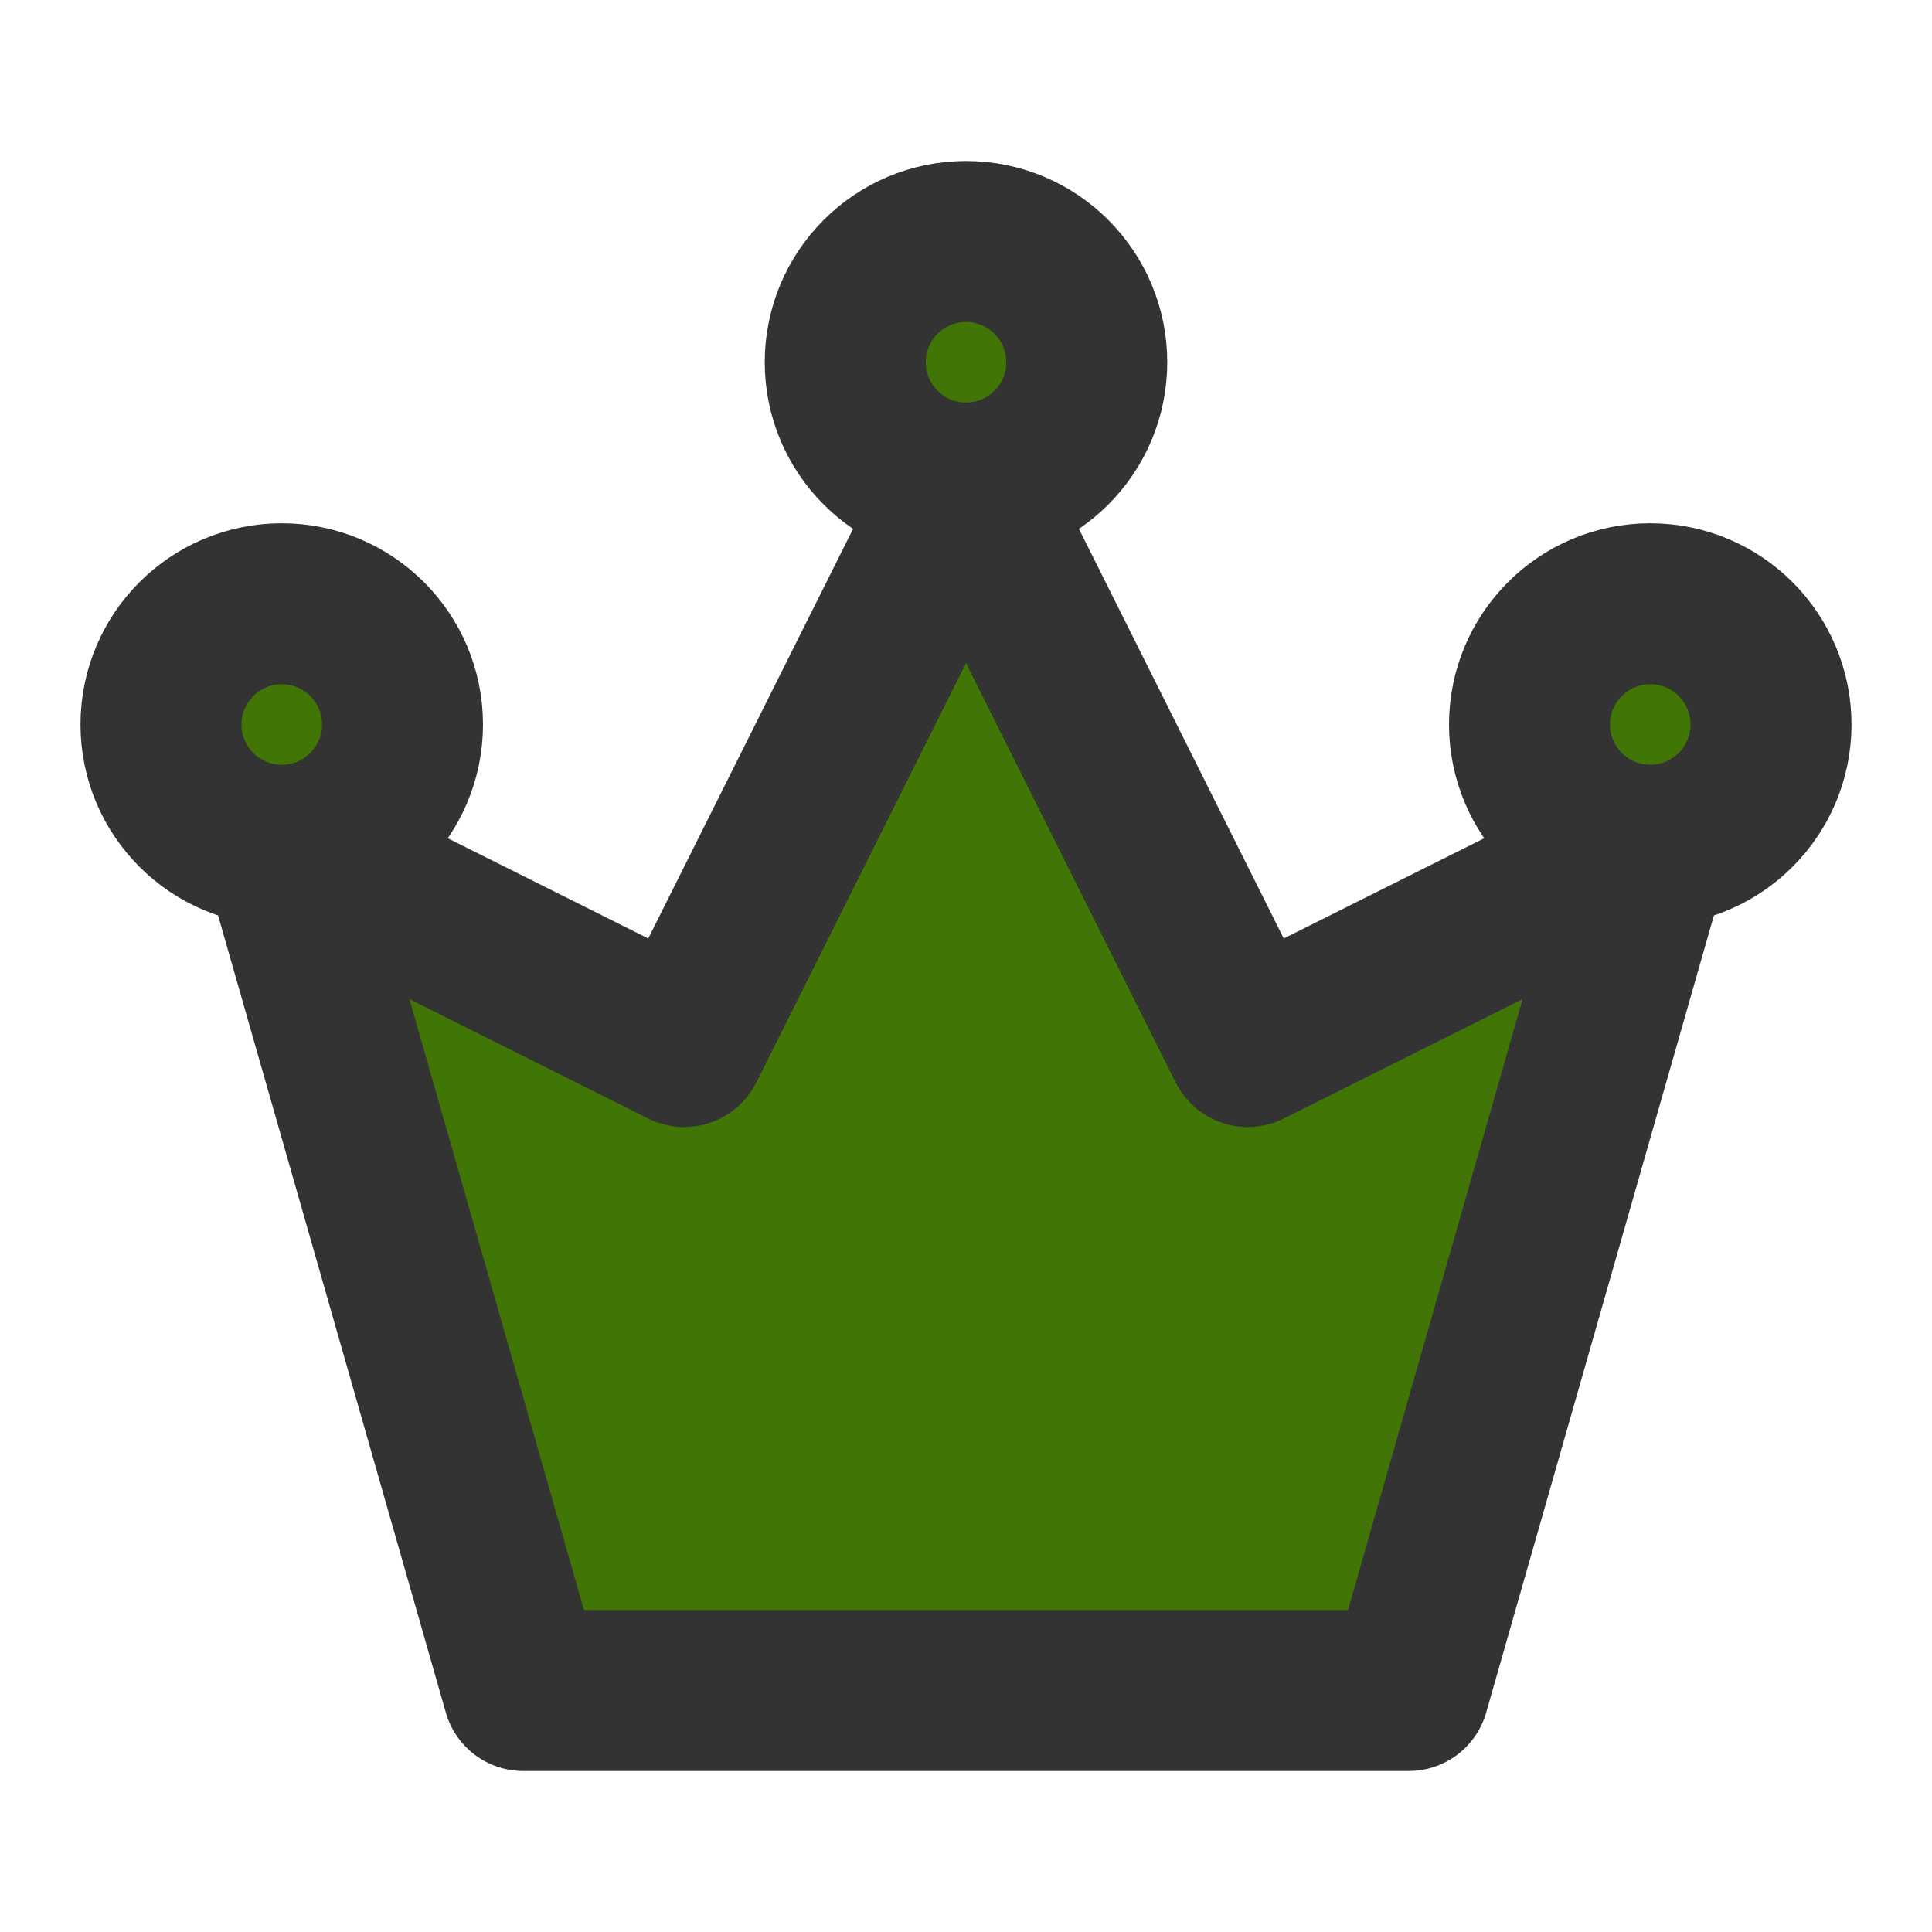 <?xml version="1.0" encoding="UTF-8"?><svg width="24" height="24" viewBox="0 0 48 48" fill="none" xmlns="http://www.w3.org/2000/svg"><path d="M13 42H35L41 21L31 26L24 12L17 26L7 21L13 42Z" fill="#417505" stroke="#333" stroke-width="4" stroke-linecap="butt" stroke-linejoin="round"/><circle cx="7" cy="18" r="3" fill="#417505" stroke="#333" stroke-width="4"/><circle cx="24" cy="9" r="3" fill="#417505" stroke="#333" stroke-width="4"/><circle cx="41" cy="18" r="3" fill="#417505" stroke="#333" stroke-width="4"/></svg>